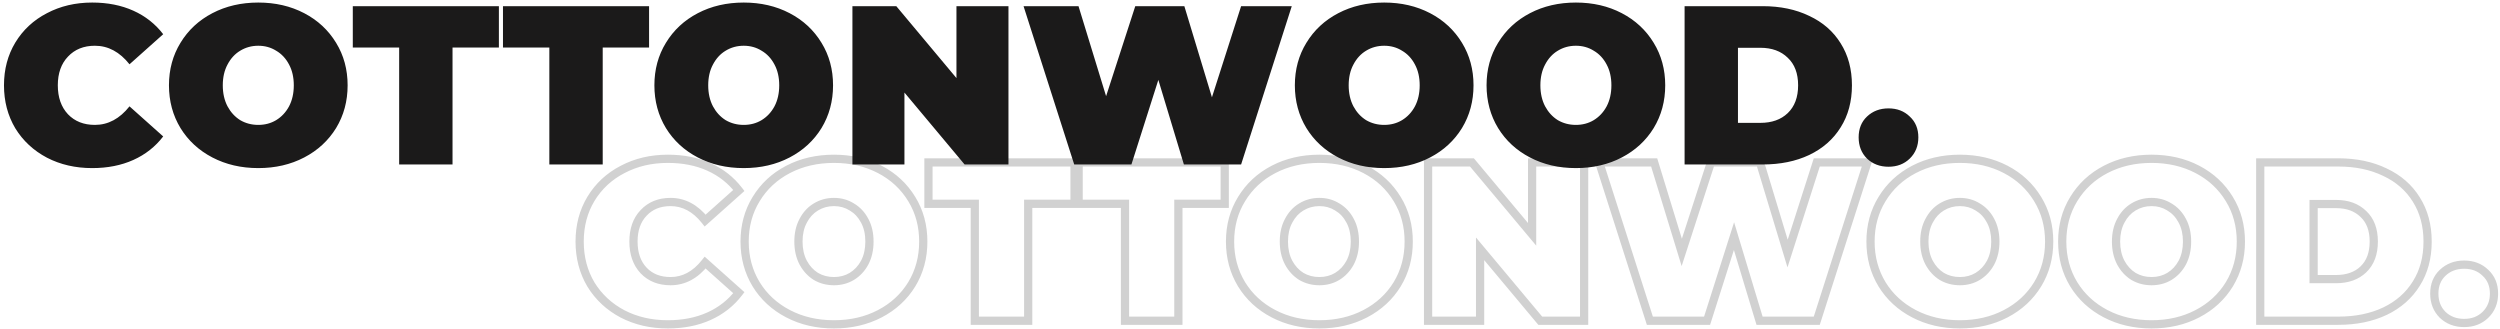 <svg width="608" height="80" viewBox="0 0 608 80" fill="none" xmlns="http://www.w3.org/2000/svg">
<path d="M22.419 40.88C18.349 40.88 14.682 40.037 11.419 38.35C8.156 36.627 5.589 34.243 3.719 31.2C1.886 28.12 0.969 24.637 0.969 20.75C0.969 16.863 1.886 13.398 3.719 10.355C5.589 7.275 8.156 4.892 11.419 3.205C14.682 1.482 18.349 0.62 22.419 0.62C26.159 0.62 29.496 1.28 32.429 2.6C35.362 3.92 37.782 5.827 39.689 8.32L31.494 15.635C29.111 12.628 26.306 11.125 23.079 11.125C20.366 11.125 18.184 12.005 16.534 13.765C14.884 15.488 14.059 17.817 14.059 20.75C14.059 23.683 14.884 26.03 16.534 27.79C18.184 29.513 20.366 30.375 23.079 30.375C26.306 30.375 29.111 28.872 31.494 25.865L39.689 33.18C37.782 35.673 35.362 37.58 32.429 38.9C29.496 40.22 26.159 40.88 22.419 40.88ZM62.816 40.88C58.673 40.88 54.951 40.018 51.651 38.295C48.351 36.572 45.766 34.188 43.896 31.145C42.026 28.065 41.091 24.6 41.091 20.75C41.091 16.9 42.026 13.453 43.896 10.41C45.766 7.33 48.351 4.928 51.651 3.205C54.951 1.482 58.673 0.62 62.816 0.62C66.959 0.62 70.681 1.482 73.981 3.205C77.281 4.928 79.866 7.33 81.736 10.41C83.606 13.453 84.541 16.9 84.541 20.75C84.541 24.6 83.606 28.065 81.736 31.145C79.866 34.188 77.281 36.572 73.981 38.295C70.681 40.018 66.959 40.88 62.816 40.88ZM62.816 30.375C64.429 30.375 65.878 29.99 67.161 29.22C68.481 28.413 69.526 27.295 70.296 25.865C71.066 24.398 71.451 22.693 71.451 20.75C71.451 18.807 71.066 17.12 70.296 15.69C69.526 14.223 68.481 13.105 67.161 12.335C65.878 11.528 64.429 11.125 62.816 11.125C61.203 11.125 59.736 11.528 58.416 12.335C57.133 13.105 56.106 14.223 55.336 15.69C54.566 17.12 54.181 18.807 54.181 20.75C54.181 22.693 54.566 24.398 55.336 25.865C56.106 27.295 57.133 28.413 58.416 29.22C59.736 29.99 61.203 30.375 62.816 30.375ZM97.075 11.565H85.8V1.5H121.33V11.565H110.055V40H97.075V11.565ZM133.599 11.565H122.324V1.5H157.854V11.565H146.579V40H133.599V11.565ZM180.873 40.88C176.729 40.88 173.008 40.018 169.708 38.295C166.408 36.572 163.823 34.188 161.953 31.145C160.083 28.065 159.148 24.6 159.148 20.75C159.148 16.9 160.083 13.453 161.953 10.41C163.823 7.33 166.408 4.928 169.708 3.205C173.008 1.482 176.729 0.62 180.873 0.62C185.016 0.62 188.738 1.482 192.038 3.205C195.338 4.928 197.923 7.33 199.793 10.41C201.663 13.453 202.598 16.9 202.598 20.75C202.598 24.6 201.663 28.065 199.793 31.145C197.923 34.188 195.338 36.572 192.038 38.295C188.738 40.018 185.016 40.88 180.873 40.88ZM180.873 30.375C182.486 30.375 183.934 29.99 185.218 29.22C186.538 28.413 187.583 27.295 188.353 25.865C189.123 24.398 189.508 22.693 189.508 20.75C189.508 18.807 189.123 17.12 188.353 15.69C187.583 14.223 186.538 13.105 185.218 12.335C183.934 11.528 182.486 11.125 180.873 11.125C179.259 11.125 177.793 11.528 176.473 12.335C175.189 13.105 174.163 14.223 173.393 15.69C172.623 17.12 172.238 18.807 172.238 20.75C172.238 22.693 172.623 24.398 173.393 25.865C174.163 27.295 175.189 28.413 176.473 29.22C177.793 29.99 179.259 30.375 180.873 30.375ZM245.259 1.5V40H234.589L219.959 22.51V40H207.309V1.5H217.979L232.609 18.99V1.5H245.259ZM314.158 1.5L301.838 40H287.923L281.708 19.43L275.163 40H261.248L248.928 1.5H262.293L269.003 23.39L276.098 1.5H288.033L294.743 23.665L301.838 1.5H314.158ZM336.634 40.88C332.491 40.88 328.769 40.018 325.469 38.295C322.169 36.572 319.584 34.188 317.714 31.145C315.844 28.065 314.909 24.6 314.909 20.75C314.909 16.9 315.844 13.453 317.714 10.41C319.584 7.33 322.169 4.928 325.469 3.205C328.769 1.482 332.491 0.62 336.634 0.62C340.778 0.62 344.499 1.482 347.799 3.205C351.099 4.928 353.684 7.33 355.554 10.41C357.424 13.453 358.359 16.9 358.359 20.75C358.359 24.6 357.424 28.065 355.554 31.145C353.684 34.188 351.099 36.572 347.799 38.295C344.499 40.018 340.778 40.88 336.634 40.88ZM336.634 30.375C338.248 30.375 339.696 29.99 340.979 29.22C342.299 28.413 343.344 27.295 344.114 25.865C344.884 24.398 345.269 22.693 345.269 20.75C345.269 18.807 344.884 17.12 344.114 15.69C343.344 14.223 342.299 13.105 340.979 12.335C339.696 11.528 338.248 11.125 336.634 11.125C335.021 11.125 333.554 11.528 332.234 12.335C330.951 13.105 329.924 14.223 329.154 15.69C328.384 17.12 327.999 18.807 327.999 20.75C327.999 22.693 328.384 24.398 329.154 25.865C329.924 27.295 330.951 28.413 332.234 29.22C333.554 29.99 335.021 30.375 336.634 30.375ZM383.256 40.88C379.112 40.88 375.391 40.018 372.091 38.295C368.791 36.572 366.206 34.188 364.336 31.145C362.466 28.065 361.531 24.6 361.531 20.75C361.531 16.9 362.466 13.453 364.336 10.41C366.206 7.33 368.791 4.928 372.091 3.205C375.391 1.482 379.112 0.62 383.256 0.62C387.399 0.62 391.121 1.482 394.421 3.205C397.721 4.928 400.306 7.33 402.176 10.41C404.046 13.453 404.981 16.9 404.981 20.75C404.981 24.6 404.046 28.065 402.176 31.145C400.306 34.188 397.721 36.572 394.421 38.295C391.121 40.018 387.399 40.88 383.256 40.88ZM383.256 30.375C384.869 30.375 386.317 29.99 387.601 29.22C388.921 28.413 389.966 27.295 390.736 25.865C391.506 24.398 391.891 22.693 391.891 20.75C391.891 18.807 391.506 17.12 390.736 15.69C389.966 14.223 388.921 13.105 387.601 12.335C386.317 11.528 384.869 11.125 383.256 11.125C381.642 11.125 380.176 11.528 378.856 12.335C377.572 13.105 376.546 14.223 375.776 15.69C375.006 17.12 374.621 18.807 374.621 20.75C374.621 22.693 375.006 24.398 375.776 25.865C376.546 27.295 377.572 28.413 378.856 29.22C380.176 29.99 381.642 30.375 383.256 30.375ZM409.692 1.5H428.667C432.957 1.5 436.733 2.288 439.997 3.865C443.297 5.405 445.845 7.623 447.642 10.52C449.475 13.417 450.392 16.827 450.392 20.75C450.392 24.673 449.475 28.083 447.642 30.98C445.845 33.877 443.297 36.113 439.997 37.69C436.733 39.23 432.957 40 428.667 40H409.692V1.5ZM428.117 29.88C430.903 29.88 433.122 29.092 434.772 27.515C436.458 25.902 437.302 23.647 437.302 20.75C437.302 17.853 436.458 15.617 434.772 14.04C433.122 12.427 430.903 11.62 428.117 11.62H422.672V29.88H428.117ZM459.282 40.55C457.192 40.55 455.45 39.89 454.057 38.57C452.7 37.213 452.022 35.49 452.022 33.4C452.022 31.31 452.7 29.623 454.057 28.34C455.45 27.02 457.192 26.36 459.282 26.36C461.372 26.36 463.095 27.02 464.452 28.34C465.845 29.623 466.542 31.31 466.542 33.4C466.542 35.49 465.845 37.213 464.452 38.57C463.095 39.89 461.372 40.55 459.282 40.55Z" fill="#1B1A1A"/>
<path d="M151.419 76.35L150.952 77.234L150.96 77.238L151.419 76.35ZM143.719 69.2L142.86 69.712L142.867 69.724L143.719 69.2ZM143.719 48.355L142.864 47.836L142.862 47.839L143.719 48.355ZM151.419 41.205L151.878 42.093L151.886 42.089L151.419 41.205ZM172.429 40.6L172.019 41.512L172.019 41.512L172.429 40.6ZM179.689 46.32L180.355 47.066L181.046 46.449L180.483 45.712L179.689 46.32ZM171.494 53.635L170.71 54.256L171.369 55.087L172.16 54.381L171.494 53.635ZM156.534 51.765L157.256 52.457L157.264 52.449L156.534 51.765ZM156.534 65.79L155.804 66.474L155.812 66.482L156.534 65.79ZM171.494 63.865L172.16 63.119L171.369 62.413L170.71 63.244L171.494 63.865ZM179.689 71.18L180.483 71.787L181.046 71.051L180.355 70.434L179.689 71.18ZM172.429 76.9L172.019 75.988L172.019 75.988L172.429 76.9ZM162.419 77.88C158.491 77.88 154.985 77.067 151.878 75.462L150.96 77.238C154.38 79.006 158.207 79.88 162.419 79.88V77.88ZM151.886 75.466C148.775 73.823 146.344 71.562 144.571 68.677L142.867 69.724C144.834 72.925 147.536 75.43 150.952 77.234L151.886 75.466ZM144.578 68.689C142.845 65.776 141.969 62.472 141.969 58.75H139.969C139.969 62.801 140.927 66.464 142.86 69.712L144.578 68.689ZM141.969 58.75C141.969 55.028 142.845 51.744 144.576 48.871L142.862 47.839C140.927 51.053 139.969 54.699 139.969 58.75H141.969ZM144.574 48.874C146.346 45.954 148.775 43.697 151.878 42.093L150.96 40.317C147.537 42.086 144.832 44.596 142.864 47.836L144.574 48.874ZM151.886 42.089C154.991 40.45 158.495 39.62 162.419 39.62V37.62C158.203 37.62 154.374 38.514 150.952 40.321L151.886 42.089ZM162.419 39.62C166.04 39.62 169.234 40.259 172.019 41.512L172.839 39.688C169.758 38.301 166.278 37.62 162.419 37.62V39.62ZM172.019 41.512C174.805 42.766 177.091 44.569 178.895 46.927L180.483 45.712C178.473 43.084 175.92 41.074 172.839 39.688L172.019 41.512ZM179.023 45.574L170.828 52.889L172.16 54.381L180.355 47.066L179.023 45.574ZM172.278 53.014C169.745 49.818 166.67 48.125 163.079 48.125V50.125C165.941 50.125 168.477 51.438 170.71 54.256L172.278 53.014ZM163.079 48.125C160.127 48.125 157.668 49.093 155.804 51.081L157.264 52.449C158.7 50.917 160.604 50.125 163.079 50.125V48.125ZM155.812 51.073C153.945 53.023 153.059 55.621 153.059 58.75H155.059C155.059 56.012 155.823 53.953 157.256 52.457L155.812 51.073ZM153.059 58.75C153.059 61.88 153.945 64.49 155.804 66.474L157.264 65.106C155.823 63.57 155.059 61.487 155.059 58.75H153.059ZM155.812 66.482C157.677 68.43 160.134 69.375 163.079 69.375V67.375C160.597 67.375 158.691 66.597 157.256 65.098L155.812 66.482ZM163.079 69.375C166.67 69.375 169.745 67.682 172.278 64.486L170.71 63.244C168.477 66.062 165.941 67.375 163.079 67.375V69.375ZM170.828 64.611L179.023 71.926L180.355 70.434L172.16 63.119L170.828 64.611ZM178.895 70.573C177.091 72.931 174.805 74.734 172.019 75.988L172.839 77.812C175.92 76.426 178.473 74.416 180.483 71.787L178.895 70.573ZM172.019 75.988C169.234 77.241 166.04 77.88 162.419 77.88V79.88C166.278 79.88 169.758 79.199 172.839 77.812L172.019 75.988ZM191.651 76.295L192.114 75.409L192.114 75.409L191.651 76.295ZM183.896 69.145L183.041 69.664L183.044 69.668L183.896 69.145ZM183.896 48.41L184.748 48.934L184.751 48.929L183.896 48.41ZM213.981 41.205L214.444 40.319L214.444 40.319L213.981 41.205ZM221.736 48.41L220.881 48.929L220.884 48.934L221.736 48.41ZM221.736 69.145L222.588 69.668L222.591 69.664L221.736 69.145ZM213.981 76.295L214.444 77.181L214.444 77.181L213.981 76.295ZM207.161 67.22L207.676 68.078L207.683 68.073L207.161 67.22ZM210.296 63.865L211.177 64.339L211.181 64.33L210.296 63.865ZM210.296 53.69L209.411 54.155L209.416 54.164L210.296 53.69ZM207.161 50.335L206.629 51.182L206.643 51.19L206.657 51.199L207.161 50.335ZM198.416 50.335L198.931 51.193L198.938 51.188L198.416 50.335ZM195.336 53.69L196.217 54.164L196.221 54.155L195.336 53.69ZM195.336 63.865L194.451 64.33L194.456 64.339L195.336 63.865ZM198.416 67.22L197.884 68.067L197.898 68.075L197.912 68.084L198.416 67.22ZM202.816 77.88C198.815 77.88 195.256 77.049 192.114 75.409L191.188 77.181C194.647 78.987 198.53 79.88 202.816 79.88V77.88ZM192.114 75.409C188.967 73.765 186.519 71.504 184.748 68.621L183.044 69.668C185.013 72.872 187.735 75.378 191.188 77.181L192.114 75.409ZM184.751 68.626C182.982 65.713 182.091 62.43 182.091 58.75H180.091C180.091 62.77 181.07 66.417 183.041 69.664L184.751 68.626ZM182.091 58.75C182.091 55.07 182.982 51.807 184.748 48.934L183.044 47.886C181.07 51.1 180.091 54.73 180.091 58.75H182.091ZM184.751 48.929C186.523 46.01 188.97 43.733 192.114 42.091L191.188 40.319C187.732 42.123 185.009 44.65 183.041 47.891L184.751 48.929ZM192.114 42.091C195.256 40.451 198.815 39.62 202.816 39.62V37.62C198.53 37.62 194.647 38.513 191.188 40.319L192.114 42.091ZM202.816 39.62C206.817 39.62 210.377 40.451 213.518 42.091L214.444 40.319C210.986 38.513 207.102 37.62 202.816 37.62V39.62ZM213.518 42.091C216.662 43.733 219.109 46.01 220.881 48.929L222.591 47.891C220.623 44.65 217.9 42.123 214.444 40.319L213.518 42.091ZM220.884 48.934C222.65 51.807 223.541 55.07 223.541 58.75H225.541C225.541 54.73 224.562 51.1 222.588 47.886L220.884 48.934ZM223.541 58.75C223.541 62.43 222.65 65.713 220.881 68.626L222.591 69.664C224.562 66.417 225.541 62.77 225.541 58.75H223.541ZM220.884 68.621C219.113 71.504 216.665 73.765 213.518 75.409L214.444 77.181C217.897 75.378 220.619 72.872 222.588 69.668L220.884 68.621ZM213.518 75.409C210.377 77.049 206.817 77.88 202.816 77.88V79.88C207.102 79.88 210.986 78.987 214.444 77.181L213.518 75.409ZM202.816 69.375C204.596 69.375 206.225 68.948 207.676 68.078L206.647 66.362C205.531 67.032 204.263 67.375 202.816 67.375V69.375ZM207.683 68.073C209.161 67.17 210.327 65.917 211.177 64.339L209.416 63.391C208.725 64.673 207.801 65.657 206.64 66.367L207.683 68.073ZM211.181 64.33C212.039 62.697 212.451 60.827 212.451 58.75H210.451C210.451 60.559 210.093 62.1 209.411 63.4L211.181 64.33ZM212.451 58.75C212.451 56.674 212.039 54.818 211.177 53.216L209.416 54.164C210.093 55.422 210.451 56.94 210.451 58.75H212.451ZM211.181 53.225C210.332 51.607 209.161 50.344 207.665 49.471L206.657 51.199C207.802 51.866 208.72 52.84 209.411 54.155L211.181 53.225ZM207.693 49.488C206.24 48.575 204.605 48.125 202.816 48.125V50.125C204.254 50.125 205.515 50.482 206.629 51.182L207.693 49.488ZM202.816 48.125C201.027 48.125 199.379 48.575 197.895 49.482L198.938 51.188C200.094 50.482 201.378 50.125 202.816 50.125V48.125ZM197.902 49.477C196.444 50.352 195.297 51.614 194.451 53.225L196.221 54.155C196.916 52.833 197.821 51.858 198.931 51.193L197.902 49.477ZM194.456 53.216C193.593 54.818 193.181 56.674 193.181 58.75H195.181C195.181 56.94 195.539 55.422 196.217 54.164L194.456 53.216ZM193.181 58.75C193.181 60.827 193.593 62.697 194.451 64.33L196.221 63.4C195.539 62.1 195.181 60.559 195.181 58.75H193.181ZM194.456 64.339C195.302 65.91 196.444 67.161 197.884 68.067L198.948 66.373C197.822 65.665 196.911 64.68 196.217 63.391L194.456 64.339ZM197.912 68.084C199.394 68.948 201.036 69.375 202.816 69.375V67.375C201.37 67.375 200.078 67.032 198.92 66.356L197.912 68.084ZM237.075 49.565H238.075V48.565H237.075V49.565ZM225.8 49.565H224.8V50.565H225.8V49.565ZM225.8 39.5V38.5H224.8V39.5H225.8ZM261.33 39.5H262.33V38.5H261.33V39.5ZM261.33 49.565V50.565H262.33V49.565H261.33ZM250.055 49.565V48.565H249.055V49.565H250.055ZM250.055 78V79H251.055V78H250.055ZM237.075 78H236.075V79H237.075V78ZM237.075 48.565H225.8V50.565H237.075V48.565ZM226.8 49.565V39.5H224.8V49.565H226.8ZM225.8 40.5H261.33V38.5H225.8V40.5ZM260.33 39.5V49.565H262.33V39.5H260.33ZM261.33 48.565H250.055V50.565H261.33V48.565ZM249.055 49.565V78H251.055V49.565H249.055ZM250.055 77H237.075V79H250.055V77ZM238.075 78V49.565H236.075V78H238.075ZM273.599 49.565H274.599V48.565H273.599V49.565ZM262.324 49.565H261.324V50.565H262.324V49.565ZM262.324 39.5V38.5H261.324V39.5H262.324ZM297.854 39.5H298.854V38.5H297.854V39.5ZM297.854 49.565V50.565H298.854V49.565H297.854ZM286.579 49.565V48.565H285.579V49.565H286.579ZM286.579 78V79H287.579V78H286.579ZM273.599 78H272.599V79H273.599V78ZM273.599 48.565H262.324V50.565H273.599V48.565ZM263.324 49.565V39.5H261.324V49.565H263.324ZM262.324 40.5H297.854V38.5H262.324V40.5ZM296.854 39.5V49.565H298.854V39.5H296.854ZM297.854 48.565H286.579V50.565H297.854V48.565ZM285.579 49.565V78H287.579V49.565H285.579ZM286.579 77H273.599V79H286.579V77ZM274.599 78V49.565H272.599V78H274.599ZM309.708 76.295L310.171 75.409L310.171 75.409L309.708 76.295ZM301.953 69.145L301.098 69.664L301.101 69.668L301.953 69.145ZM301.953 48.41L302.805 48.934L302.808 48.929L301.953 48.41ZM332.038 41.205L332.501 40.319L332.501 40.319L332.038 41.205ZM339.793 48.41L338.938 48.929L338.941 48.934L339.793 48.41ZM339.793 69.145L340.645 69.668L340.648 69.664L339.793 69.145ZM332.038 76.295L332.501 77.181L332.501 77.181L332.038 76.295ZM325.218 67.22L325.732 68.078L325.739 68.073L325.218 67.22ZM328.353 63.865L329.233 64.339L329.238 64.33L328.353 63.865ZM328.353 53.69L327.467 54.155L327.472 54.164L328.353 53.69ZM325.218 50.335L324.686 51.182L324.7 51.19L324.714 51.199L325.218 50.335ZM316.473 50.335L316.987 51.193L316.994 51.188L316.473 50.335ZM313.393 53.69L314.273 54.164L314.278 54.155L313.393 53.69ZM313.393 63.865L312.507 64.33L312.512 64.339L313.393 63.865ZM316.473 67.22L315.941 68.067L315.955 68.075L315.969 68.084L316.473 67.22ZM320.873 77.88C316.872 77.88 313.312 77.049 310.171 75.409L309.245 77.181C312.703 78.987 316.587 79.88 320.873 79.88V77.88ZM310.171 75.409C307.024 73.765 304.576 71.504 302.805 68.621L301.101 69.668C303.069 72.872 305.792 75.378 309.245 77.181L310.171 75.409ZM302.808 68.626C301.039 65.713 300.148 62.43 300.148 58.75H298.148C298.148 62.77 299.126 66.417 301.098 69.664L302.808 68.626ZM300.148 58.75C300.148 55.07 301.039 51.807 302.805 48.934L301.101 47.886C299.126 51.1 298.148 54.73 298.148 58.75H300.148ZM302.808 48.929C304.58 46.01 307.027 43.733 310.171 42.091L309.245 40.319C305.789 42.123 303.066 44.65 301.098 47.891L302.808 48.929ZM310.171 42.091C313.312 40.451 316.872 39.62 320.873 39.62V37.62C316.587 37.62 312.703 38.513 309.245 40.319L310.171 42.091ZM320.873 39.62C324.873 39.62 328.433 40.451 331.575 42.091L332.501 40.319C329.042 38.513 325.159 37.62 320.873 37.62V39.62ZM331.575 42.091C334.719 43.733 337.166 46.01 338.938 48.929L340.648 47.891C338.68 44.65 335.957 42.123 332.501 40.319L331.575 42.091ZM338.941 48.934C340.706 51.807 341.598 55.07 341.598 58.75H343.598C343.598 54.73 342.619 51.1 340.645 47.886L338.941 48.934ZM341.598 58.75C341.598 62.43 340.706 65.713 338.938 68.626L340.648 69.664C342.619 66.417 343.598 62.77 343.598 58.75H341.598ZM338.941 68.621C337.169 71.504 334.722 73.765 331.575 75.409L332.501 77.181C335.954 75.378 338.676 72.872 340.645 69.668L338.941 68.621ZM331.575 75.409C328.433 77.049 324.873 77.88 320.873 77.88V79.88C325.159 79.88 329.042 78.987 332.501 77.181L331.575 75.409ZM320.873 69.375C322.653 69.375 324.281 68.948 325.732 68.078L324.703 66.362C323.587 67.032 322.319 67.375 320.873 67.375V69.375ZM325.739 68.073C327.218 67.17 328.384 65.917 329.233 64.339L327.472 63.391C326.782 64.673 325.857 65.657 324.696 66.367L325.739 68.073ZM329.238 64.33C330.095 62.697 330.508 60.827 330.508 58.75H328.508C328.508 60.559 328.15 62.1 327.467 63.4L329.238 64.33ZM330.508 58.75C330.508 56.674 330.096 54.818 329.233 53.216L327.472 54.164C328.15 55.422 328.508 56.94 328.508 58.75H330.508ZM329.238 53.225C328.389 51.607 327.217 50.344 325.722 49.471L324.714 51.199C325.858 51.866 326.777 52.84 327.467 54.155L329.238 53.225ZM325.75 49.488C324.297 48.575 322.662 48.125 320.873 48.125V50.125C322.31 50.125 323.572 50.482 324.686 51.182L325.75 49.488ZM320.873 48.125C319.084 48.125 317.435 48.575 315.951 49.482L316.994 51.188C318.15 50.482 319.435 50.125 320.873 50.125V48.125ZM315.958 49.477C314.501 50.352 313.353 51.614 312.507 53.225L314.278 54.155C314.972 52.833 315.878 51.858 316.987 51.193L315.958 49.477ZM312.512 53.216C311.65 54.818 311.238 56.674 311.238 58.75H313.238C313.238 56.94 313.596 55.422 314.273 54.164L312.512 53.216ZM311.238 58.75C311.238 60.827 311.65 62.697 312.507 64.33L314.278 63.4C313.595 62.1 313.238 60.559 313.238 58.75H311.238ZM312.512 64.339C313.358 65.91 314.5 67.161 315.941 68.067L317.005 66.373C315.878 65.665 314.967 64.68 314.273 63.391L312.512 64.339ZM315.969 68.084C317.45 68.948 319.093 69.375 320.873 69.375V67.375C319.426 67.375 318.135 67.032 316.977 66.356L315.969 68.084ZM385.259 39.5H386.259V38.5H385.259V39.5ZM385.259 78V79H386.259V78H385.259ZM374.589 78L373.822 78.642L374.122 79H374.589V78ZM359.959 60.51L360.726 59.868L358.959 57.756V60.51H359.959ZM359.959 78V79H360.959V78H359.959ZM347.309 78H346.309V79H347.309V78ZM347.309 39.5V38.5H346.309V39.5H347.309ZM357.979 39.5L358.746 38.858L358.446 38.5H357.979V39.5ZM372.609 56.99L371.842 57.632L373.609 59.744V56.99H372.609ZM372.609 39.5V38.5H371.609V39.5H372.609ZM384.259 39.5V78H386.259V39.5H384.259ZM385.259 77H374.589V79H385.259V77ZM375.356 77.358L360.726 59.868L359.192 61.152L373.822 78.642L375.356 77.358ZM358.959 60.51V78H360.959V60.51H358.959ZM359.959 77H347.309V79H359.959V77ZM348.309 78V39.5H346.309V78H348.309ZM347.309 40.5H357.979V38.5H347.309V40.5ZM357.212 40.142L371.842 57.632L373.376 56.348L358.746 38.858L357.212 40.142ZM373.609 56.99V39.5H371.609V56.99H373.609ZM372.609 40.5H385.259V38.5H372.609V40.5ZM454.158 39.5L455.11 39.805L455.528 38.5H454.158V39.5ZM441.838 78V79H442.568L442.79 78.305L441.838 78ZM427.923 78L426.966 78.289L427.18 79H427.923V78ZM421.708 57.43L422.665 57.141L421.733 54.054L420.755 57.127L421.708 57.43ZM415.163 78V79H415.894L416.116 78.303L415.163 78ZM401.248 78L400.296 78.305L400.518 79H401.248V78ZM388.928 39.5V38.5H387.558L387.976 39.805L388.928 39.5ZM402.293 39.5L403.249 39.207L403.032 38.5H402.293V39.5ZM409.003 61.39L408.047 61.683L408.976 64.715L409.954 61.698L409.003 61.39ZM416.098 39.5V38.5H415.371L415.147 39.192L416.098 39.5ZM428.033 39.5L428.99 39.21L428.775 38.5H428.033V39.5ZM434.743 61.665L433.786 61.955L434.716 65.028L435.695 61.97L434.743 61.665ZM441.838 39.5V38.5H441.108L440.886 39.195L441.838 39.5ZM453.206 39.195L440.886 77.695L442.79 78.305L455.11 39.805L453.206 39.195ZM441.838 77H427.923V79H441.838V77ZM428.88 77.711L422.665 57.141L420.751 57.719L426.966 78.289L428.88 77.711ZM420.755 57.127L414.21 77.697L416.116 78.303L422.661 57.733L420.755 57.127ZM415.163 77H401.248V79H415.163V77ZM402.2 77.695L389.88 39.195L387.976 39.805L400.296 78.305L402.2 77.695ZM388.928 40.5H402.293V38.5H388.928V40.5ZM401.337 39.793L408.047 61.683L409.959 61.097L403.249 39.207L401.337 39.793ZM409.954 61.698L417.049 39.808L415.147 39.192L408.052 61.082L409.954 61.698ZM416.098 40.5H428.033V38.5H416.098V40.5ZM427.076 39.79L433.786 61.955L435.7 61.375L428.99 39.21L427.076 39.79ZM435.695 61.97L442.79 39.805L440.886 39.195L433.791 61.36L435.695 61.97ZM441.838 40.5H454.158V38.5H441.838V40.5ZM465.469 76.295L465.932 75.409L465.932 75.409L465.469 76.295ZM457.714 69.145L456.86 69.664L456.862 69.668L457.714 69.145ZM457.714 48.41L458.566 48.934L458.569 48.929L457.714 48.41ZM487.799 41.205L488.262 40.319L488.262 40.319L487.799 41.205ZM495.554 48.41L494.7 48.929L494.702 48.934L495.554 48.41ZM495.554 69.145L496.406 69.668L496.409 69.664L495.554 69.145ZM487.799 76.295L488.262 77.181L488.262 77.181L487.799 76.295ZM480.979 67.22L481.494 68.078L481.501 68.073L480.979 67.22ZM484.114 63.865L484.995 64.339L485 64.33L484.114 63.865ZM484.114 53.69L483.229 54.155L483.234 54.164L484.114 53.69ZM480.979 50.335L480.447 51.182L480.461 51.19L480.476 51.199L480.979 50.335ZM472.234 50.335L472.749 51.193L472.756 51.188L472.234 50.335ZM469.154 53.69L470.035 54.164L470.04 54.155L469.154 53.69ZM469.154 63.865L468.269 64.33L468.274 64.339L469.154 63.865ZM472.234 67.22L471.702 68.067L471.716 68.075L471.731 68.084L472.234 67.22ZM476.634 77.88C472.634 77.88 469.074 77.049 465.932 75.409L465.007 77.181C468.465 78.987 472.348 79.88 476.634 79.88V77.88ZM465.932 75.409C462.785 73.765 460.338 71.504 458.566 68.621L456.862 69.668C458.831 72.872 461.554 75.378 465.007 77.181L465.932 75.409ZM458.569 68.626C456.801 65.713 455.909 62.43 455.909 58.75H453.909C453.909 62.77 454.888 66.417 456.86 69.664L458.569 68.626ZM455.909 58.75C455.909 55.07 456.801 51.807 458.566 48.934L456.862 47.886C454.888 51.1 453.909 54.73 453.909 58.75H455.909ZM458.569 48.929C460.341 46.01 462.788 43.733 465.932 42.091L465.007 40.319C461.55 42.123 458.828 44.65 456.86 47.891L458.569 48.929ZM465.932 42.091C469.074 40.451 472.634 39.62 476.634 39.62V37.62C472.348 37.62 468.465 38.513 465.007 40.319L465.932 42.091ZM476.634 39.62C480.635 39.62 484.195 40.451 487.337 42.091L488.262 40.319C484.804 38.513 480.921 37.62 476.634 37.62V39.62ZM487.337 42.091C490.48 43.733 492.928 46.01 494.7 48.929L496.409 47.891C494.441 44.65 491.718 42.123 488.262 40.319L487.337 42.091ZM494.702 48.934C496.468 51.807 497.359 55.07 497.359 58.75H499.359C499.359 54.73 498.381 51.1 496.406 47.886L494.702 48.934ZM497.359 58.75C497.359 62.43 496.468 65.713 494.7 68.626L496.409 69.664C498.381 66.417 499.359 62.77 499.359 58.75H497.359ZM494.702 68.621C492.931 71.504 490.484 73.765 487.337 75.409L488.262 77.181C491.715 75.378 494.438 72.872 496.406 69.668L494.702 68.621ZM487.337 75.409C484.195 77.049 480.635 77.88 476.634 77.88V79.88C480.921 79.88 484.804 78.987 488.262 77.181L487.337 75.409ZM476.634 69.375C478.414 69.375 480.043 68.948 481.494 68.078L480.465 66.362C479.349 67.032 478.081 67.375 476.634 67.375V69.375ZM481.501 68.073C482.98 67.17 484.145 65.917 484.995 64.339L483.234 63.391C482.544 64.673 481.619 65.657 480.458 66.367L481.501 68.073ZM485 64.33C485.857 62.697 486.269 60.827 486.269 58.75H484.269C484.269 60.559 483.912 62.1 483.229 63.4L485 64.33ZM486.269 58.75C486.269 56.674 485.857 54.818 484.995 53.216L483.234 54.164C483.911 55.422 484.269 56.94 484.269 58.75H486.269ZM485 53.225C484.15 51.607 482.979 50.344 481.483 49.471L480.476 51.199C481.62 51.866 482.539 52.84 483.229 54.155L485 53.225ZM481.512 49.488C480.058 48.575 478.423 48.125 476.634 48.125V50.125C478.072 50.125 479.334 50.482 480.447 51.182L481.512 49.488ZM476.634 48.125C474.845 48.125 473.197 48.575 471.713 49.482L472.756 51.188C473.912 50.482 475.197 50.125 476.634 50.125V48.125ZM471.72 49.477C470.263 50.352 469.115 51.614 468.269 53.225L470.04 54.155C470.734 52.833 471.639 51.858 472.749 51.193L471.72 49.477ZM468.274 53.216C467.411 54.818 466.999 56.674 466.999 58.75H468.999C468.999 56.94 469.357 55.422 470.035 54.164L468.274 53.216ZM466.999 58.75C466.999 60.827 467.412 62.697 468.269 64.33L470.04 63.4C469.357 62.1 468.999 60.559 468.999 58.75H466.999ZM468.274 64.339C469.12 65.91 470.262 67.161 471.702 68.067L472.767 66.373C471.64 65.665 470.729 64.68 470.035 63.391L468.274 64.339ZM471.731 68.084C473.212 68.948 474.854 69.375 476.634 69.375V67.375C475.188 67.375 473.897 67.032 472.738 66.356L471.731 68.084ZM512.091 76.295L512.553 75.409L512.553 75.409L512.091 76.295ZM504.336 69.145L503.481 69.664L503.484 69.668L504.336 69.145ZM504.336 48.41L505.188 48.934L505.19 48.929L504.336 48.41ZM534.421 41.205L534.883 40.319L534.883 40.319L534.421 41.205ZM542.176 48.41L541.321 48.929L541.324 48.934L542.176 48.41ZM542.176 69.145L543.028 69.668L543.03 69.664L542.176 69.145ZM534.421 76.295L534.883 77.181L534.883 77.181L534.421 76.295ZM527.601 67.22L528.115 68.078L528.122 68.073L527.601 67.22ZM530.736 63.865L531.616 64.339L531.621 64.33L530.736 63.865ZM530.736 53.69L529.85 54.155L529.855 54.164L530.736 53.69ZM527.601 50.335L527.068 51.182L527.082 51.19L527.097 51.199L527.601 50.335ZM518.856 50.335L519.37 51.193L519.377 51.188L518.856 50.335ZM515.776 53.69L516.656 54.164L516.661 54.155L515.776 53.69ZM515.776 63.865L514.89 64.33L514.895 64.339L515.776 63.865ZM518.856 67.22L518.323 68.067L518.337 68.075L518.352 68.084L518.856 67.22ZM523.256 77.88C519.255 77.88 515.695 77.049 512.553 75.409L511.628 77.181C515.086 78.987 518.97 79.88 523.256 79.88V77.88ZM512.553 75.409C509.406 73.765 506.959 71.504 505.188 68.621L503.484 69.668C505.452 72.872 508.175 75.378 511.628 77.181L512.553 75.409ZM505.19 68.626C503.422 65.713 502.531 62.43 502.531 58.75H500.531C500.531 62.77 501.509 66.417 503.481 69.664L505.19 68.626ZM502.531 58.75C502.531 55.07 503.422 51.807 505.188 48.934L503.484 47.886C501.509 51.1 500.531 54.73 500.531 58.75H502.531ZM505.19 48.929C506.962 46.01 509.41 43.733 512.553 42.091L511.628 40.319C508.172 42.123 505.449 44.65 503.481 47.891L505.19 48.929ZM512.553 42.091C515.695 40.451 519.255 39.62 523.256 39.62V37.62C518.97 37.62 515.086 38.513 511.628 40.319L512.553 42.091ZM523.256 39.62C527.256 39.62 530.816 40.451 533.958 42.091L534.883 40.319C531.425 38.513 527.542 37.62 523.256 37.62V39.62ZM533.958 42.091C537.102 43.733 539.549 46.01 541.321 48.929L543.03 47.891C541.062 44.65 538.34 42.123 534.883 40.319L533.958 42.091ZM541.324 48.934C543.089 51.807 543.981 55.07 543.981 58.75H545.981C545.981 54.73 545.002 51.1 543.028 47.886L541.324 48.934ZM543.981 58.75C543.981 62.43 543.089 65.713 541.321 68.626L543.03 69.664C545.002 66.417 545.981 62.77 545.981 58.75H543.981ZM541.324 68.621C539.552 71.504 537.105 73.765 533.958 75.409L534.883 77.181C538.336 75.378 541.059 72.872 543.028 69.668L541.324 68.621ZM533.958 75.409C530.816 77.049 527.256 77.88 523.256 77.88V79.88C527.542 79.88 531.425 78.987 534.883 77.181L533.958 75.409ZM523.256 69.375C525.035 69.375 526.664 68.948 528.115 68.078L527.086 66.362C525.97 67.032 524.702 67.375 523.256 67.375V69.375ZM528.122 68.073C529.601 67.17 530.766 65.917 531.616 64.339L529.855 63.391C529.165 64.673 528.24 65.657 527.079 66.367L528.122 68.073ZM531.621 64.33C532.478 62.697 532.891 60.827 532.891 58.75H530.891C530.891 60.559 530.533 62.1 529.85 63.4L531.621 64.33ZM532.891 58.75C532.891 56.674 532.479 54.818 531.616 53.216L529.855 54.164C530.533 55.422 530.891 56.94 530.891 58.75H532.891ZM531.621 53.225C530.771 51.607 529.6 50.344 528.104 49.471L527.097 51.199C528.241 51.866 529.16 52.84 529.85 54.155L531.621 53.225ZM528.133 49.488C526.68 48.575 525.045 48.125 523.256 48.125V50.125C524.693 50.125 525.955 50.482 527.068 51.182L528.133 49.488ZM523.256 48.125C521.466 48.125 519.818 48.575 518.334 49.482L519.377 51.188C520.533 50.482 521.818 50.125 523.256 50.125V48.125ZM518.341 49.477C516.884 50.352 515.736 51.614 514.89 53.225L516.661 54.155C517.355 52.833 518.26 51.858 519.37 51.193L518.341 49.477ZM514.895 53.216C514.033 54.818 513.621 56.674 513.621 58.75H515.621C515.621 56.94 515.979 55.422 516.656 54.164L514.895 53.216ZM513.621 58.75C513.621 60.827 514.033 62.697 514.89 64.33L516.661 63.4C515.978 62.1 515.621 60.559 515.621 58.75H513.621ZM514.895 64.339C515.741 65.91 516.883 67.161 518.323 68.067L519.388 66.373C518.261 65.665 517.35 64.68 516.656 63.391L514.895 64.339ZM518.352 68.084C519.833 68.948 521.475 69.375 523.256 69.375V67.375C521.809 67.375 520.518 67.032 519.359 66.356L518.352 68.084ZM549.692 39.5V38.5H548.692V39.5H549.692ZM579.997 41.865L579.562 42.766L579.574 42.771L579.997 41.865ZM587.642 48.52L586.792 49.047L586.797 49.055L587.642 48.52ZM587.642 68.98L586.797 68.445L586.792 68.453L587.642 68.98ZM579.997 75.69L580.423 76.594L580.428 76.592L579.997 75.69ZM549.692 78H548.692V79H549.692V78ZM574.772 65.515L575.462 66.238L575.463 66.238L574.772 65.515ZM574.772 52.04L574.073 52.755L574.081 52.763L574.089 52.77L574.772 52.04ZM562.672 49.62V48.62H561.672V49.62H562.672ZM562.672 67.88H561.672V68.88H562.672V67.88ZM549.692 40.5H568.667V38.5H549.692V40.5ZM568.667 40.5C572.833 40.5 576.457 41.265 579.562 42.765L580.432 40.965C577.01 39.311 573.08 38.5 568.667 38.5V40.5ZM579.574 42.771C582.71 44.235 585.105 46.327 586.792 49.047L588.491 47.993C586.585 44.92 583.883 42.575 580.42 40.959L579.574 42.771ZM586.797 49.055C588.515 51.769 589.392 54.988 589.392 58.75H591.392C591.392 54.665 590.435 51.064 588.487 47.985L586.797 49.055ZM589.392 58.75C589.392 62.512 588.515 65.731 586.797 68.445L588.487 69.515C590.435 66.436 591.392 62.835 591.392 58.75H589.392ZM586.792 68.453C585.103 71.175 582.706 73.287 579.566 74.788L580.428 76.592C583.887 74.939 586.587 72.578 588.491 69.507L586.792 68.453ZM579.57 74.786C576.463 76.252 572.837 77 568.667 77V79C573.077 79 577.004 78.208 580.423 76.594L579.57 74.786ZM568.667 77H549.692V79H568.667V77ZM550.692 78V39.5H548.692V78H550.692ZM568.117 68.88C571.101 68.88 573.587 68.03 575.462 66.238L574.081 64.792C572.656 66.153 570.706 66.88 568.117 66.88V68.88ZM575.463 66.238C577.392 64.392 578.302 61.849 578.302 58.75H576.302C576.302 61.444 575.524 63.411 574.08 64.792L575.463 66.238ZM578.302 58.75C578.302 55.652 577.393 53.121 575.455 51.309L574.089 52.77C575.524 54.112 576.302 56.055 576.302 58.75H578.302ZM575.471 51.325C573.596 49.492 571.107 48.62 568.117 48.62V50.62C570.7 50.62 572.647 51.361 574.073 52.755L575.471 51.325ZM568.117 48.62H562.672V50.62H568.117V48.62ZM561.672 49.62V67.88H563.672V49.62H561.672ZM562.672 68.88H568.117V66.88H562.672V68.88ZM594.057 76.57L593.35 77.277L593.359 77.287L593.369 77.296L594.057 76.57ZM594.057 66.34L594.744 67.067L594.745 67.066L594.057 66.34ZM604.452 66.34L603.755 67.057L603.764 67.066L603.774 67.076L604.452 66.34ZM604.452 76.57L605.149 77.287L605.149 77.287L604.452 76.57ZM599.282 77.55C597.423 77.55 595.935 76.972 594.745 75.844L593.369 77.296C594.966 78.808 596.961 79.55 599.282 79.55V77.55ZM594.764 75.863C593.613 74.711 593.022 73.251 593.022 71.4H591.022C591.022 73.729 591.788 75.715 593.35 77.277L594.764 75.863ZM593.022 71.4C593.022 69.549 593.612 68.138 594.744 67.067L593.37 65.614C591.789 67.109 591.022 69.071 591.022 71.4H593.022ZM594.745 67.066C595.935 65.938 597.423 65.36 599.282 65.36V63.36C596.961 63.36 594.966 64.102 593.369 65.614L594.745 67.066ZM599.282 65.36C601.141 65.36 602.605 65.938 603.755 67.057L605.149 65.623C603.586 64.102 601.603 63.36 599.282 63.36V65.36ZM603.774 67.076C604.94 68.149 605.542 69.557 605.542 71.4H607.542C607.542 69.063 606.751 67.098 605.129 65.605L603.774 67.076ZM605.542 71.4C605.542 73.243 604.939 74.7 603.754 75.853L605.149 77.287C606.752 75.727 607.542 73.737 607.542 71.4H605.542ZM603.755 75.853C602.605 76.972 601.141 77.55 599.282 77.55V79.55C601.603 79.55 603.586 78.808 605.149 77.287L603.755 75.853Z" fill="#1B1A1A" fill-opacity="0.2"/>
</svg>
